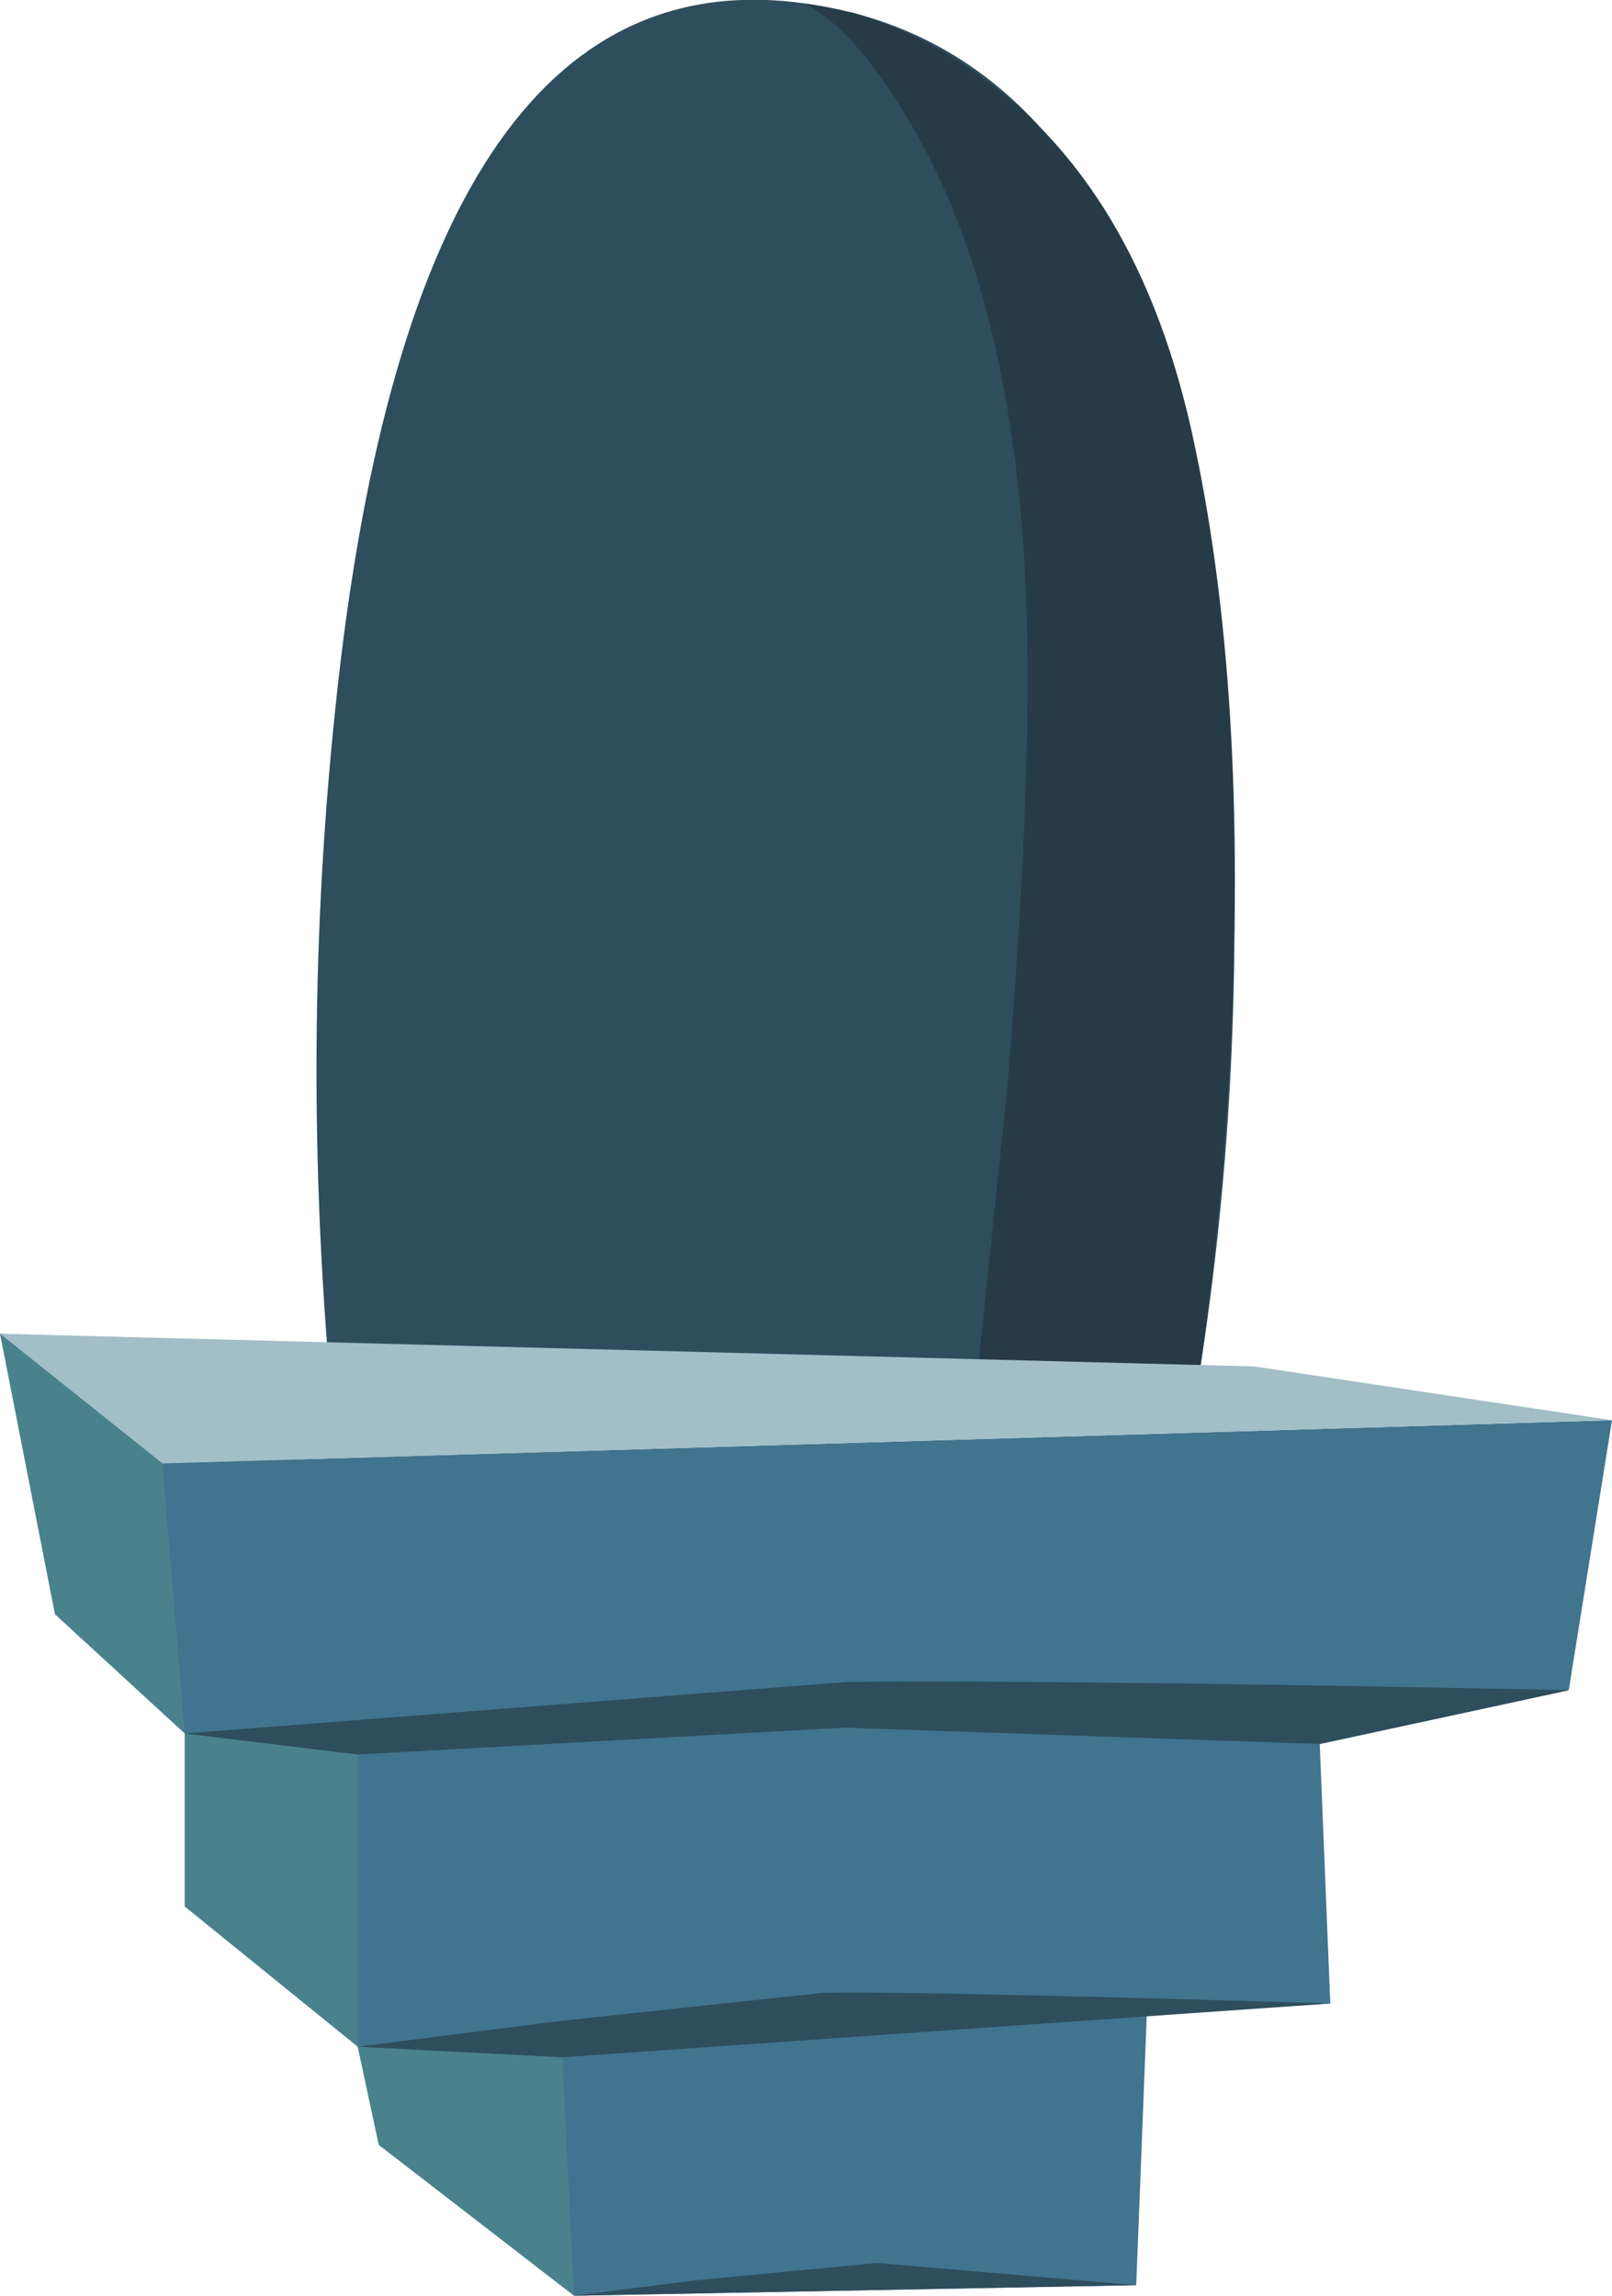 <?xml version="1.0" encoding="UTF-8" standalone="no"?>
<svg xmlns:xlink="http://www.w3.org/1999/xlink" height="98.2px" width="68.95px" xmlns="http://www.w3.org/2000/svg">
  <g transform="matrix(1.0, 0.0, 0.0, 1.0, 0.0, 0.0)">
    <use height="98.2" transform="matrix(1.0, 0.0, 0.0, 1.0, 0.0, 0.0)" width="68.95" xlink:href="#shape0"/>
  </g>
  <defs>
    <g id="shape0" transform="matrix(1.0, 0.0, 0.0, 1.0, 0.0, 0.0)">
      <path d="M51.1 60.0 L14.15 59.45 Q12.75 43.7 14.55 28.45 18.2 -2.15 34.45 0.15 50.75 2.4 52.55 31.45 53.45 45.95 51.1 60.0" fill="#2e4d5d" fill-rule="evenodd" stroke="none"/>
      <path d="M52.55 46.3 Q52.05 54.3 51.1 60.0 L41.75 59.3 43.05 46.9 Q44.25 32.8 43.85 24.6 43.2 12.25 38.75 4.95 36.55 1.3 34.45 0.15 L36.5 0.55 Q39.05 1.3 41.35 2.85 48.75 7.75 51.1 19.05 53.5 30.35 52.55 46.3" fill="#263b46" fill-rule="evenodd" stroke="none"/>
      <path d="M7.9 74.15 L2.35 69.05 0.0 57.05 Q7.8 57.35 20.65 68.55 27.1 74.15 31.95 79.7 L24.55 98.2 16.2 91.75 15.3 87.55 7.9 81.55 7.9 74.15" fill="#49828d" fill-rule="evenodd" stroke="none"/>
      <path d="M6.95 62.6 L68.95 60.75 67.1 72.3 56.45 74.6 56.9 85.7 49.05 86.2 48.6 97.75 24.55 98.2 24.05 88.0 15.3 87.55 15.3 75.05 7.9 74.15 6.95 62.6" fill="#41748e" fill-rule="evenodd" stroke="none"/>
      <path d="M6.95 62.6 L0.0 57.05 53.65 58.45 68.95 60.75 6.95 62.6" fill="#a2bec6" fill-rule="evenodd" stroke="none"/>
      <path d="M36.1 73.9 L15.3 75.05 7.9 74.15 36.2 71.95 Q45.1 71.85 67.1 72.3 L56.45 74.6 36.1 73.9" fill="#2e4d5d" fill-rule="evenodd" stroke="none"/>
      <path d="M24.05 88.0 L15.3 87.55 23.95 86.45 35.15 85.25 Q38.5 85.15 56.9 85.7 L24.05 88.0" fill="#2e4d5d" fill-rule="evenodd" stroke="none"/>
      <path d="M24.55 98.2 L29.7 97.55 37.5 96.8 48.6 97.75 24.55 98.2" fill="#2e4d5d" fill-rule="evenodd" stroke="none"/>
    </g>
  </defs>
</svg>
